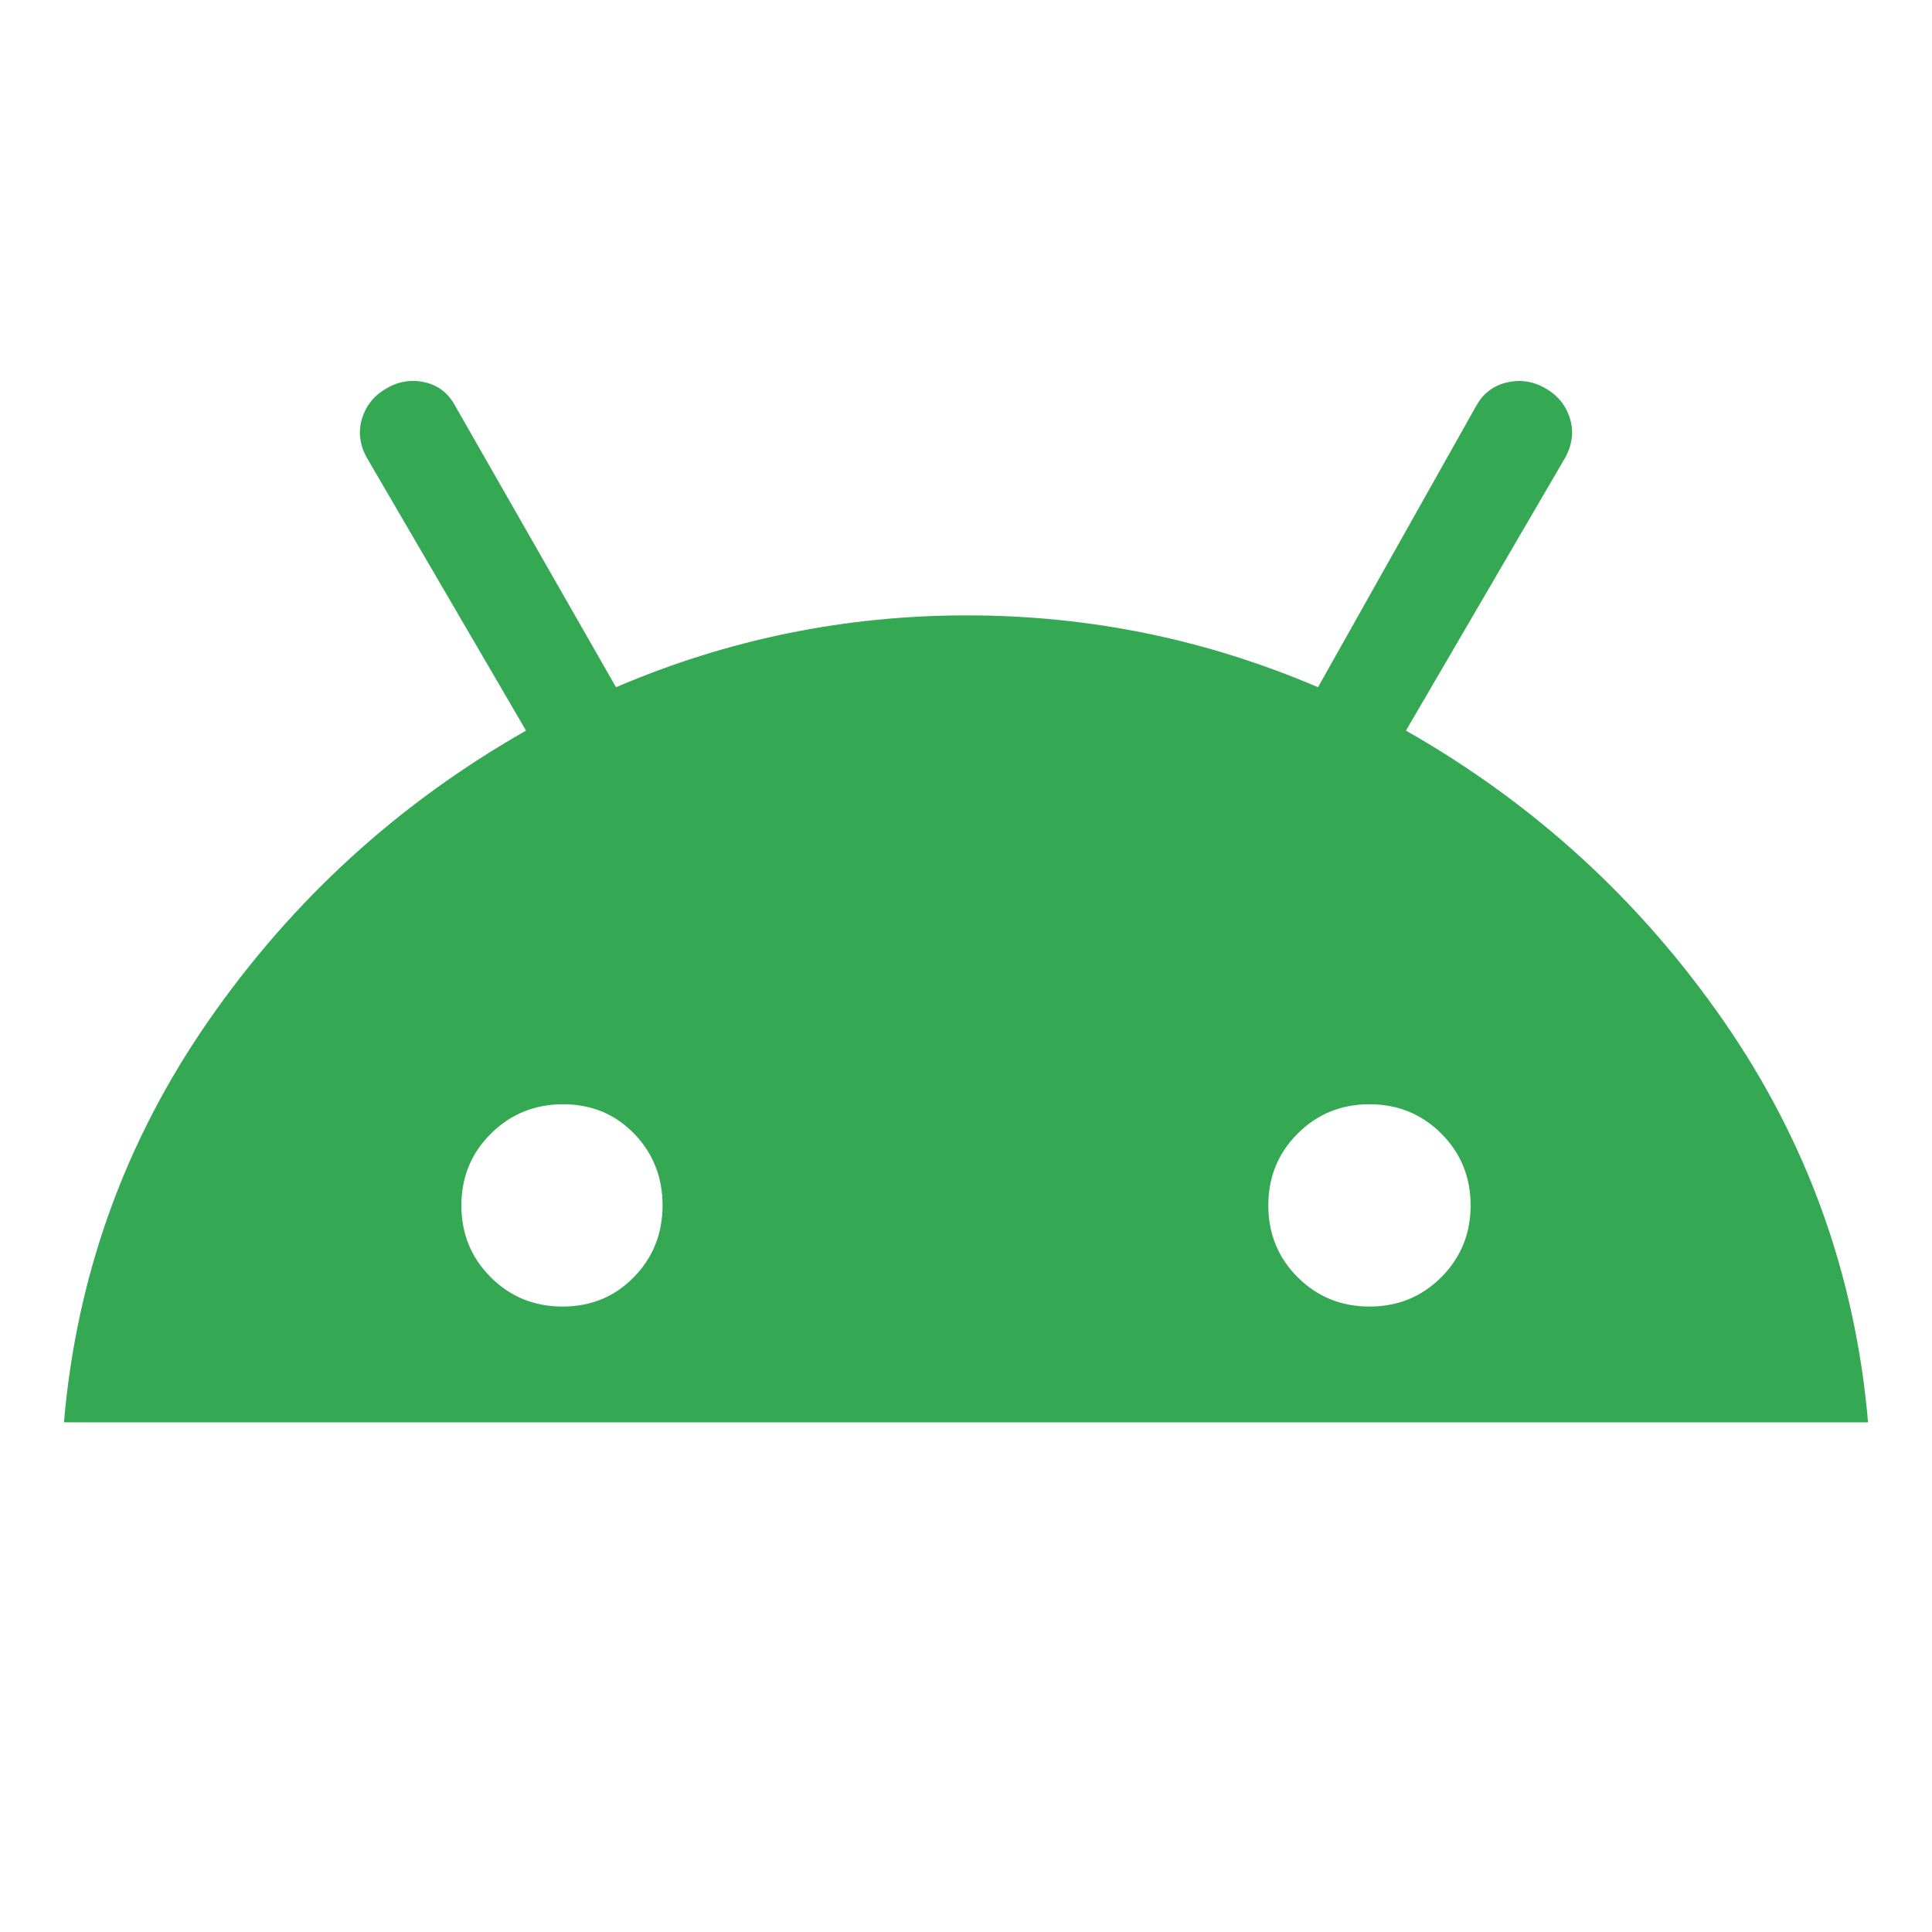 <svg xmlns="http://www.w3.org/2000/svg" height="20px" viewBox="0 -960 960 960" width="20px" fill="#34A853"><path d="M31.78-253.26q9.46-109.64 71.84-199.54Q166-542.7 261.39-596.96L182-733.04q-5-9.57-2.09-19.05 2.9-9.48 11.65-14.65 9.14-5.56 19.35-3.34 10.22 2.23 15.35 11.91l79.83 139.65q83.39-35.7 174.41-35.7t174.41 35.7l78.62-139.81q5.21-9.41 15.49-11.69 10.28-2.28 19.42 3.28 8.75 5.17 11.65 14.65 2.91 9.48-2.09 19.05l-79.39 136.08Q794-542.7 856.38-452.8q62.38 89.9 71.84 199.54H31.78Zm247.76-57.52q21.11 0 35.39-14.58 14.29-14.58 14.29-35.7 0-21.11-14.17-35.68-14.17-14.56-35.29-14.56-21.11 0-35.81 14.58-14.69 14.58-14.69 35.69 0 21.12 14.58 35.68 14.58 14.57 35.7 14.57Zm400.95 0q21.12 0 35.68-14.58 14.57-14.58 14.57-35.7 0-21.11-14.58-35.68-14.58-14.56-35.7-14.56-21.11 0-35.68 14.58-14.56 14.58-14.56 35.69 0 21.12 14.58 35.68 14.58 14.57 35.69 14.57Z"/></svg>